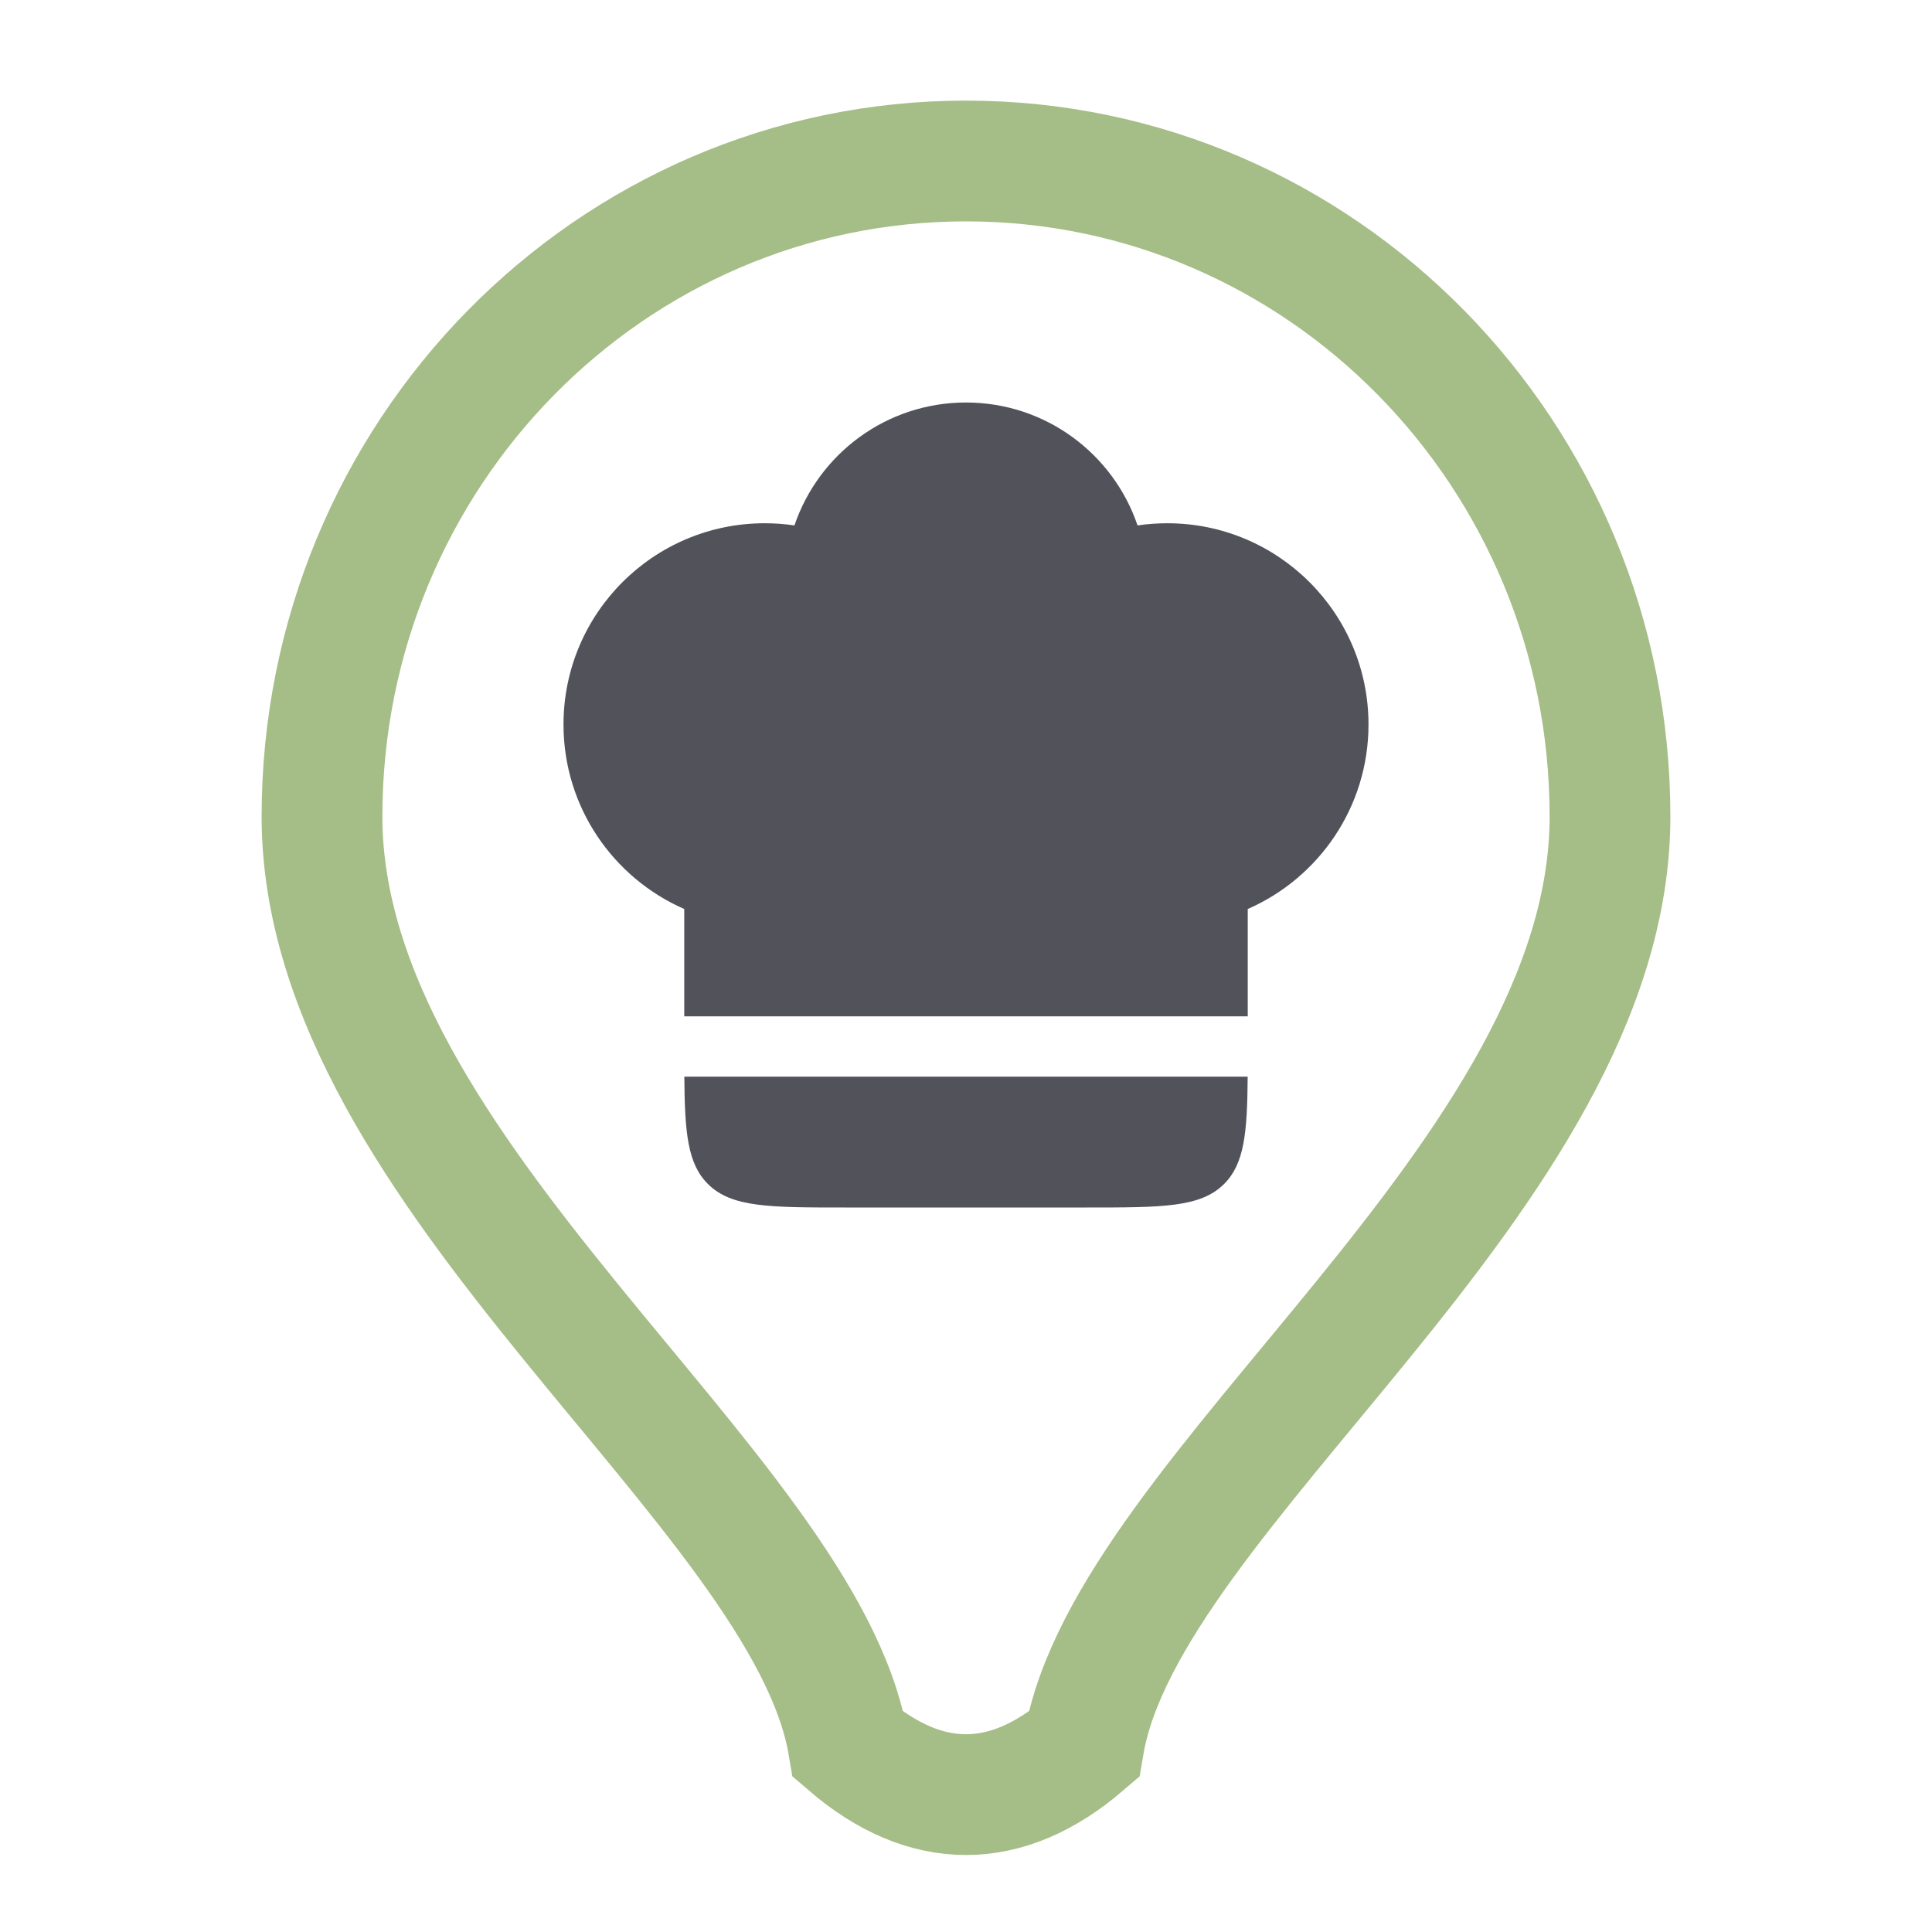<svg width="24" height="24" viewBox="0 0 24 24" fill="none" xmlns="http://www.w3.org/2000/svg">
<path d="M9.5 6.5C8.119 6.5 7 7.619 7 9C7 10.025 7.617 10.906 8.5 11.292V12.625H15.5V11.292C16.383 10.906 17 10.025 17 9C17 7.619 15.881 6.5 14.5 6.5C14.375 6.5 14.252 6.509 14.131 6.527C13.83 5.639 12.99 5 12 5C11.01 5 10.17 5.639 9.869 6.527C9.748 6.509 9.625 6.5 9.5 6.5Z" fill="#52525B"/>
<path d="M15.499 13.375H8.501C8.506 14.073 8.542 14.456 8.793 14.707C9.086 15 9.557 15 10.5 15H13.5C14.443 15 14.914 15 15.207 14.707C15.458 14.456 15.494 14.073 15.499 13.375Z" fill="#52525B"/>
<path opacity="0.5" d="M4 10.143C4 5.646 7.582 2 12 2C16.418 2 20 5.646 20 10.143C20 14.605 14 18.5 13.463 21.674C12.5 22.5 11.5 22.5 10.537 21.674C10 18.5 4 14.605 4 10.143Z" stroke="#4D7C0F" stroke-width="1.5"/>
</svg>
